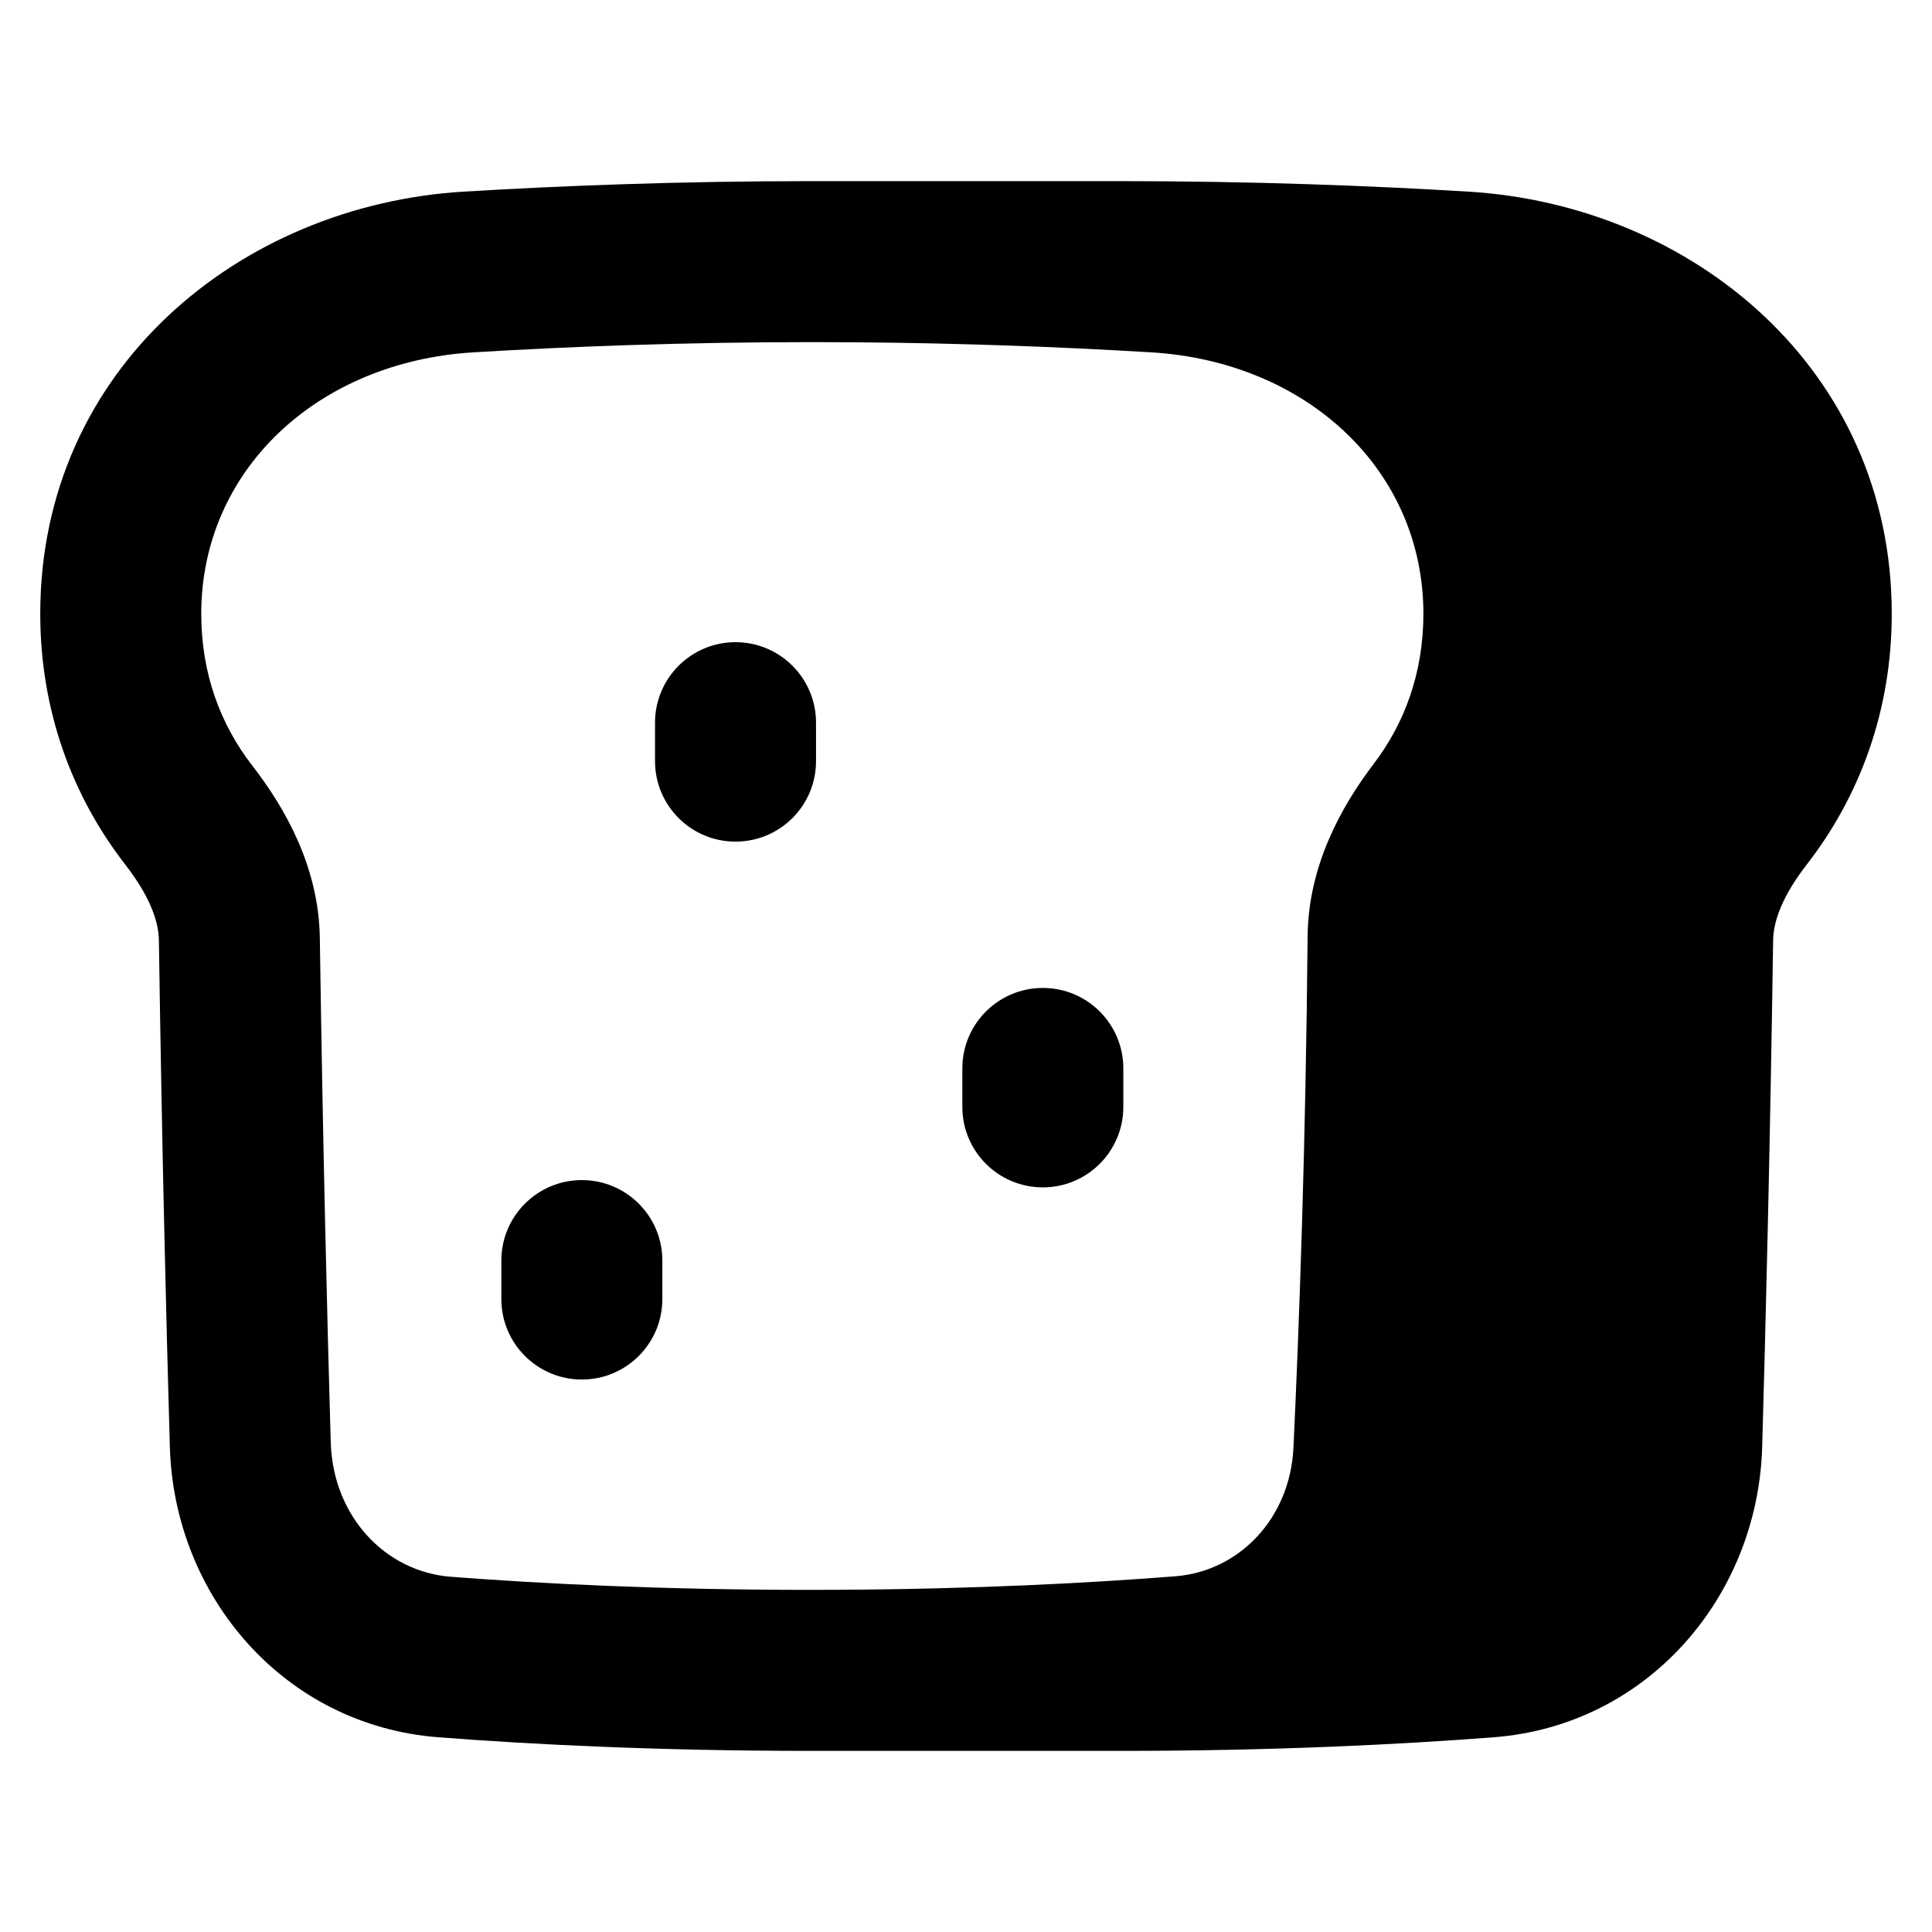 <svg xmlns="http://www.w3.org/2000/svg" fill="none" viewBox="0 0 48 48" id="Toast--Streamline-Plump-Remix">
  <desc>
    Toast Streamline Icon: https://streamlinehq.com
  </desc>
  <g id="toast--bread-toast-breakfast">
    <path id="Union" fill="#000000" fill-rule="evenodd" d="M11.761 8.754C14.149 8.609 17.004 8.5 20.182 8.5c2.78 0 5.314 0.084 7.504 0.202 0.313 0.017 0.619 0.034 0.917 0.052 3.886 0.235 6.761 2.94 6.761 6.496 0 1.457 -0.462 2.713 -1.232 3.724 -0.807 1.062 -1.629 2.532 -1.645 4.293 -0.045 5.141 -0.206 9.595 -0.351 12.692 -0.083 1.778 -1.358 3.079 -2.932 3.203 -2.117 0.167 -4.952 0.318 -8.384 0.336 -0.229 0.001 -0.46 0.002 -0.695 0.002 -3.663 0 -6.684 -0.153 -8.928 -0.326 -1.613 -0.124 -2.926 -1.49 -2.98 -3.343 -0.089 -3.091 -0.198 -7.478 -0.271 -12.529 -0.026 -1.764 -0.863 -3.229 -1.679 -4.282C5.476 18.001 5 16.729 5 15.25c0 -3.556 2.875 -6.261 6.761 -6.496Zm-0.242 -3.993c2.458 -0.149 5.395 -0.261 8.663 -0.261h7.636c3.268 0 6.205 0.112 8.663 0.261 5.561 0.337 10.519 4.406 10.519 10.489 0 2.384 -0.782 4.514 -2.106 6.222 -0.574 0.74 -0.833 1.368 -0.841 1.889 -0.074 5.074 -0.183 9.48 -0.272 12.586 -0.107 3.709 -2.835 6.92 -6.67 7.215 -2.337 0.18 -5.461 0.338 -9.236 0.338h-7.749c-3.774 0 -6.898 -0.158 -9.236 -0.338 -3.835 -0.296 -6.563 -3.506 -6.67 -7.215 -0.09 -3.106 -0.199 -7.512 -0.272 -12.586 -0.008 -0.52 -0.267 -1.148 -0.841 -1.888C1.782 19.764 1 17.634 1 15.25 1 9.167 5.958 5.098 11.519 4.761Zm8.755 13.194c0 -1.105 -0.895 -2 -2 -2 -1.105 0 -2 0.895 -2 2v0.955c0 1.105 0.895 2 2 2 1.105 0 2 -0.895 2 -2v-0.955Zm5.635 6.59c1.105 0 2 0.895 2 2v0.955c0 1.105 -0.895 2 -2 2s-2 -0.895 -2 -2v-0.955c0 -1.105 0.895 -2 2 -2Zm-9.453 6.774c0 -1.105 -0.895 -2 -2 -2 -1.105 0 -2 0.895 -2 2v0.955c0 1.105 0.895 2 2 2 1.105 0 2 -0.895 2 -2v-0.955Z" clip-rule="evenodd" stroke-width="1"></path>
  </g>
</svg>